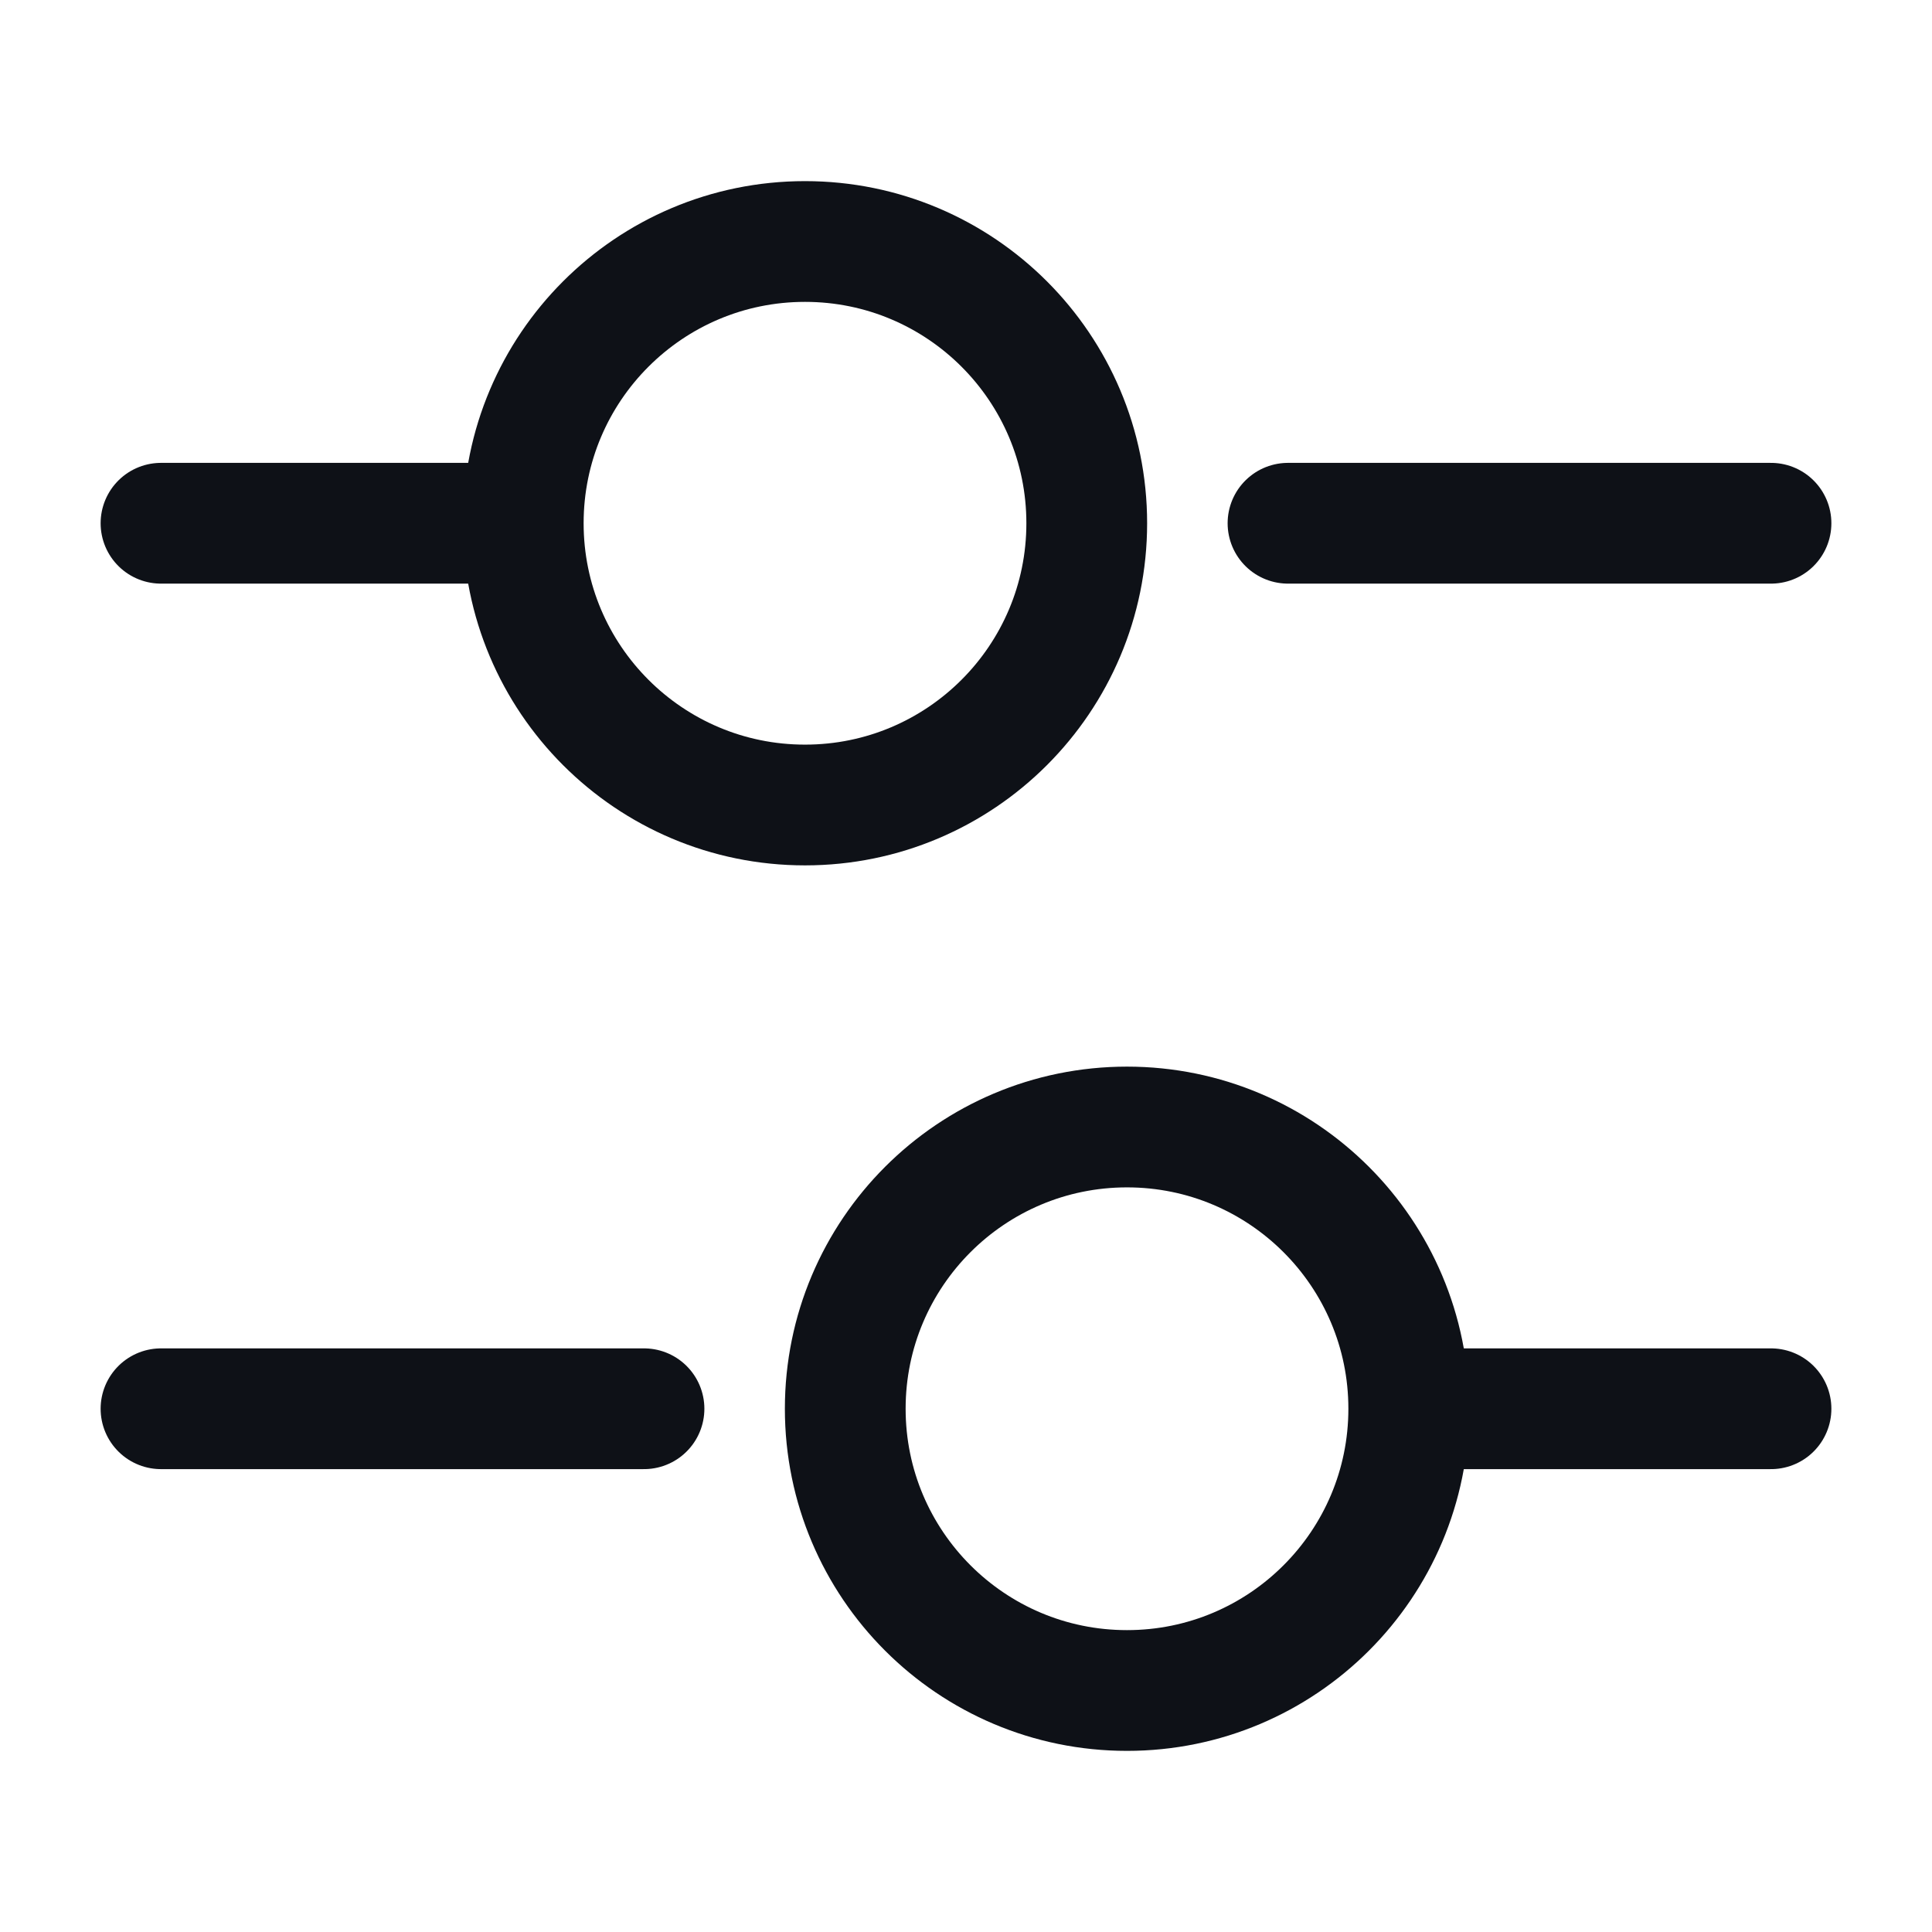 <svg width="24" height="24" viewBox="0 0 24 24" fill="none" xmlns="http://www.w3.org/2000/svg">
<path d="M22 6.5H16" stroke="#0E1117" stroke-width="1.5" stroke-miterlimit="10" stroke-linecap="round" stroke-linejoin="round"/>
<path d="M6 6.5H2" stroke="#0E1117" stroke-width="1.5" stroke-miterlimit="10" stroke-linecap="round" stroke-linejoin="round"/>
<path d="M10 10C11.933 10 13.5 8.433 13.5 6.5C13.5 4.567 11.933 3 10 3C8.067 3 6.5 4.567 6.5 6.5C6.5 8.433 8.067 10 10 10Z" stroke="#0E1117" stroke-width="1.5" stroke-miterlimit="10" stroke-linecap="round" stroke-linejoin="round"/>
<path d="M22 17.5H18" stroke="#0E1117" stroke-width="1.5" stroke-miterlimit="10" stroke-linecap="round" stroke-linejoin="round"/>
<path d="M8 17.5H2" stroke="#0E1117" stroke-width="1.5" stroke-miterlimit="10" stroke-linecap="round" stroke-linejoin="round"/>
<path d="M14 21C15.933 21 17.5 19.433 17.5 17.5C17.5 15.567 15.933 14 14 14C12.067 14 10.5 15.567 10.5 17.5C10.5 19.433 12.067 21 14 21Z" stroke="#0E1117" stroke-width="1.5" stroke-miterlimit="10" stroke-linecap="round" stroke-linejoin="round"/>
</svg>
